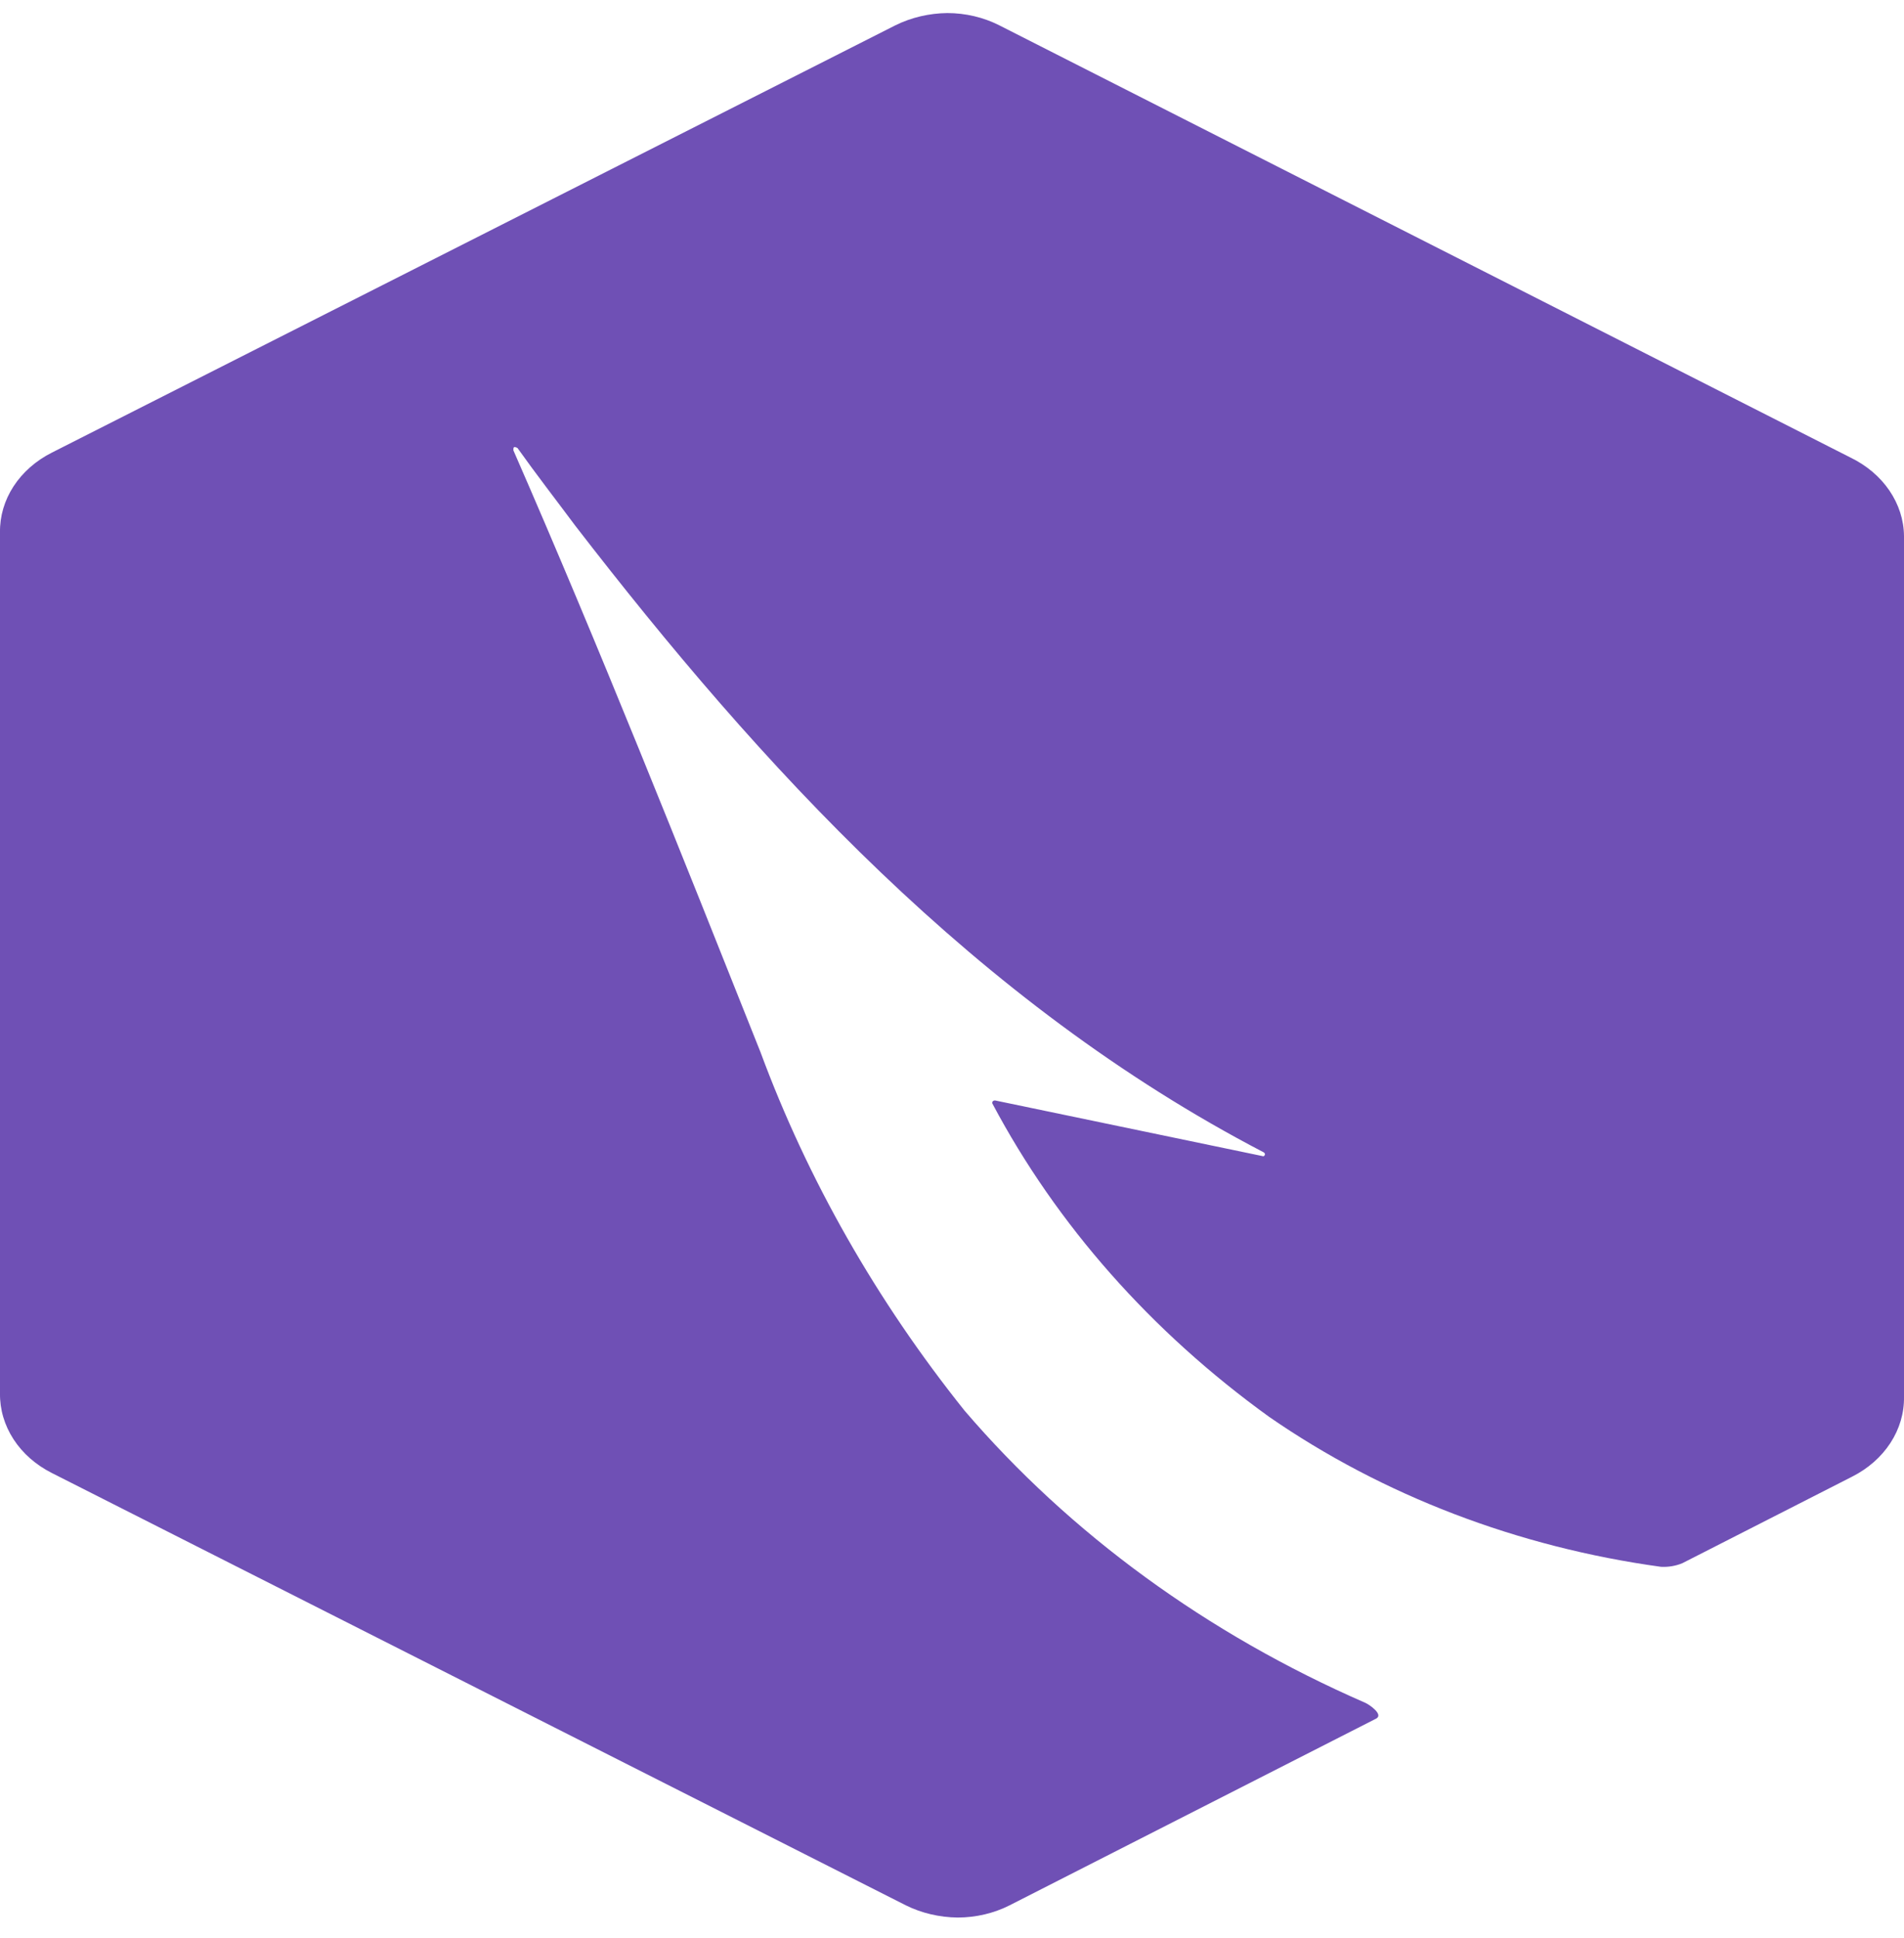 <svg width="57" height="58" viewBox="0 0 57 58" fill="none" xmlns="http://www.w3.org/2000/svg">
<path d="M55.399 13.695L29.914 0.757C29.442 0.518 28.906 0.392 28.36 0.391C27.815 0.397 27.28 0.523 26.806 0.757L1.554 13.546C1.075 13.787 0.679 14.136 0.406 14.555C0.133 14.975 -0.007 15.45 0 15.933V41.7C-0.007 42.183 0.133 42.658 0.406 43.078C0.679 43.498 1.075 43.846 1.554 44.087L27.117 57.025C27.591 57.26 28.126 57.385 28.671 57.391C29.217 57.39 29.753 57.264 30.225 57.025L41.196 51.438C41.429 51.316 40.994 51.017 40.87 50.963C36.143 48.904 32.035 45.908 28.873 42.216C26.239 38.924 24.18 35.309 22.766 31.488C20.357 25.44 17.949 19.378 15.369 13.478C15.369 13.397 15.369 13.343 15.493 13.41C16.053 14.197 16.643 14.957 17.218 15.729C22.735 22.877 29.23 30.01 37.824 34.485C37.837 34.491 37.848 34.5 37.856 34.51C37.864 34.521 37.868 34.534 37.868 34.546C37.868 34.559 37.864 34.572 37.856 34.582C37.848 34.593 37.837 34.602 37.824 34.607L29.805 32.939C29.791 32.935 29.775 32.935 29.76 32.939C29.746 32.942 29.733 32.95 29.723 32.96C29.713 32.97 29.706 32.982 29.704 32.996C29.703 33.009 29.705 33.022 29.712 33.034C31.636 36.659 34.466 39.861 37.995 42.406C41.397 44.759 45.438 46.305 49.727 46.894C49.947 46.905 50.166 46.868 50.364 46.786L55.446 44.196C55.925 43.954 56.321 43.606 56.594 43.186C56.867 42.767 57.007 42.291 57 41.809V16.041C56.995 15.562 56.843 15.092 56.562 14.68C56.281 14.268 55.88 13.928 55.399 13.695Z" fill="#6F50B5"/>
</svg>
